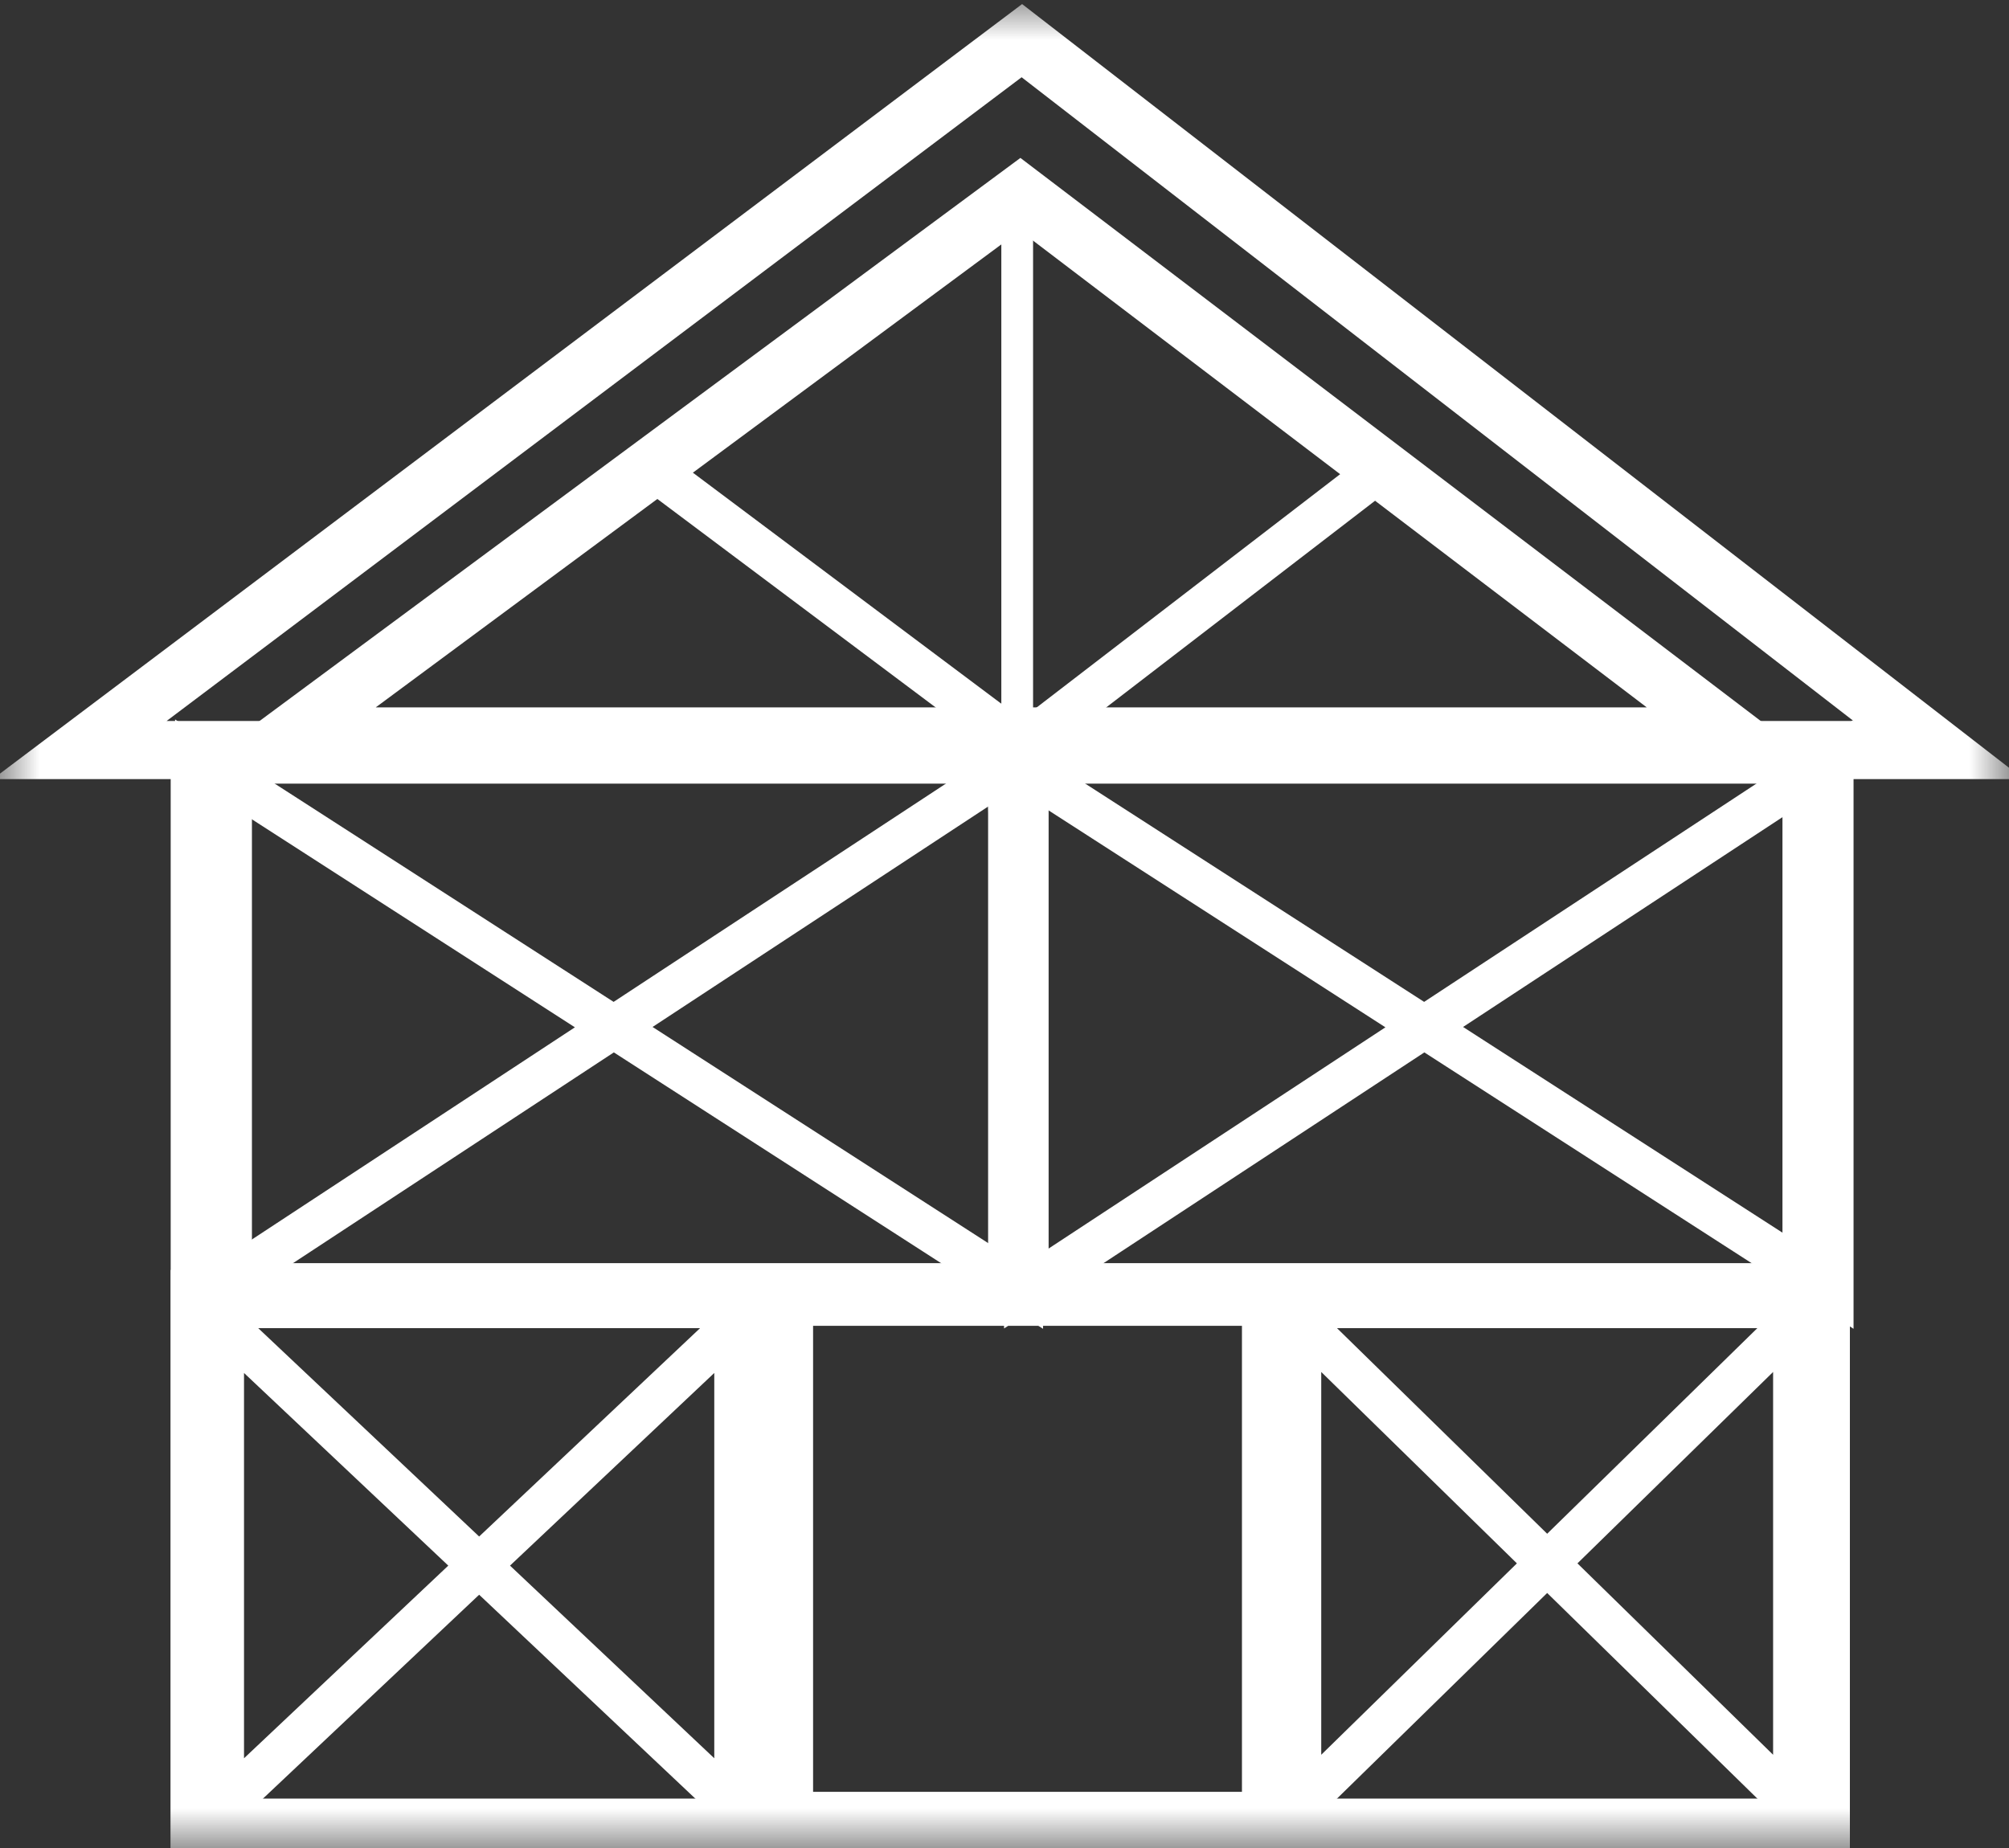 <svg width="25" height="23" viewBox="0 0 25 23" fill="none" xmlns="http://www.w3.org/2000/svg">
<rect x="0" y="0" width="25" height="23" fill="#333333" stroke="none"/>
<g clip-path="url(#clip0_184_66)">
<mask id="mask0_184_66" style="mask-type:luminance" maskUnits="userSpaceOnUse" x="0" y="0" width="25" height="23">
<path d="M25 0H0V23H25V0Z" fill="white"/>
</mask>
<g mask="url(#mask0_184_66)">
<path d="M12.716 9.279L8.175 5.877L12.716 2.362L17.141 5.877L12.716 9.279Z" stroke="white" stroke-width="0.527"/>
<path d="M12.658 2.756V9.054" stroke="white" stroke-width="0.395"/>
<path d="M24.124 9.335H0.991L12.716 0.506L24.124 9.335Z" stroke="white" stroke-width="0.724"/>
<path d="M21.566 9.166H3.578L12.695 2.418L21.566 9.166Z" stroke="white" stroke-width="0.724"/>
<path d="M2.457 9.447L12.716 16.055V9.447L2.658 16.055L2.457 9.447Z" stroke="white" stroke-width="0.527"/>
<path d="M12.543 9.447L22.802 16.055V9.447L12.744 16.055L12.543 9.447Z" stroke="white" stroke-width="0.527"/>
<path d="M16.178 16.449L22.328 22.466V16.449L16.178 22.466V16.449Z" stroke="white" stroke-width="0.527"/>
<path d="M2.773 16.477L9.152 22.494V16.477L2.773 22.494V16.477Z" stroke="white" stroke-width="0.527"/>
<path d="M22.543 22.775V10.6V9.363H2.486V22.775H22.543Z" stroke="white" stroke-width="0.724"/>
<path d="M12.658 16.083V9.391H22.572V16.083H12.658Z" stroke="white" stroke-width="0.724"/>
<path d="M2.773 16.083V9.391H12.687V16.083H2.773Z" stroke="white" stroke-width="0.724"/>
<path d="M9.555 22.663V16.139H15.819V22.663H9.555Z" stroke="white" stroke-width="0.724"/>
<path d="M15.819 16.168H22.658V22.747H15.819V16.168Z" stroke="white" stroke-width="0.724"/>
<path d="M9.756 16.168H2.486V22.747H9.756V16.168Z" stroke="white" stroke-width="0.724"/>
</g>
</g>
<defs>
<clipPath id="clip0_184_66">
<rect width="25" height="23" fill="white"/>
</clipPath>
</defs>
</svg>
